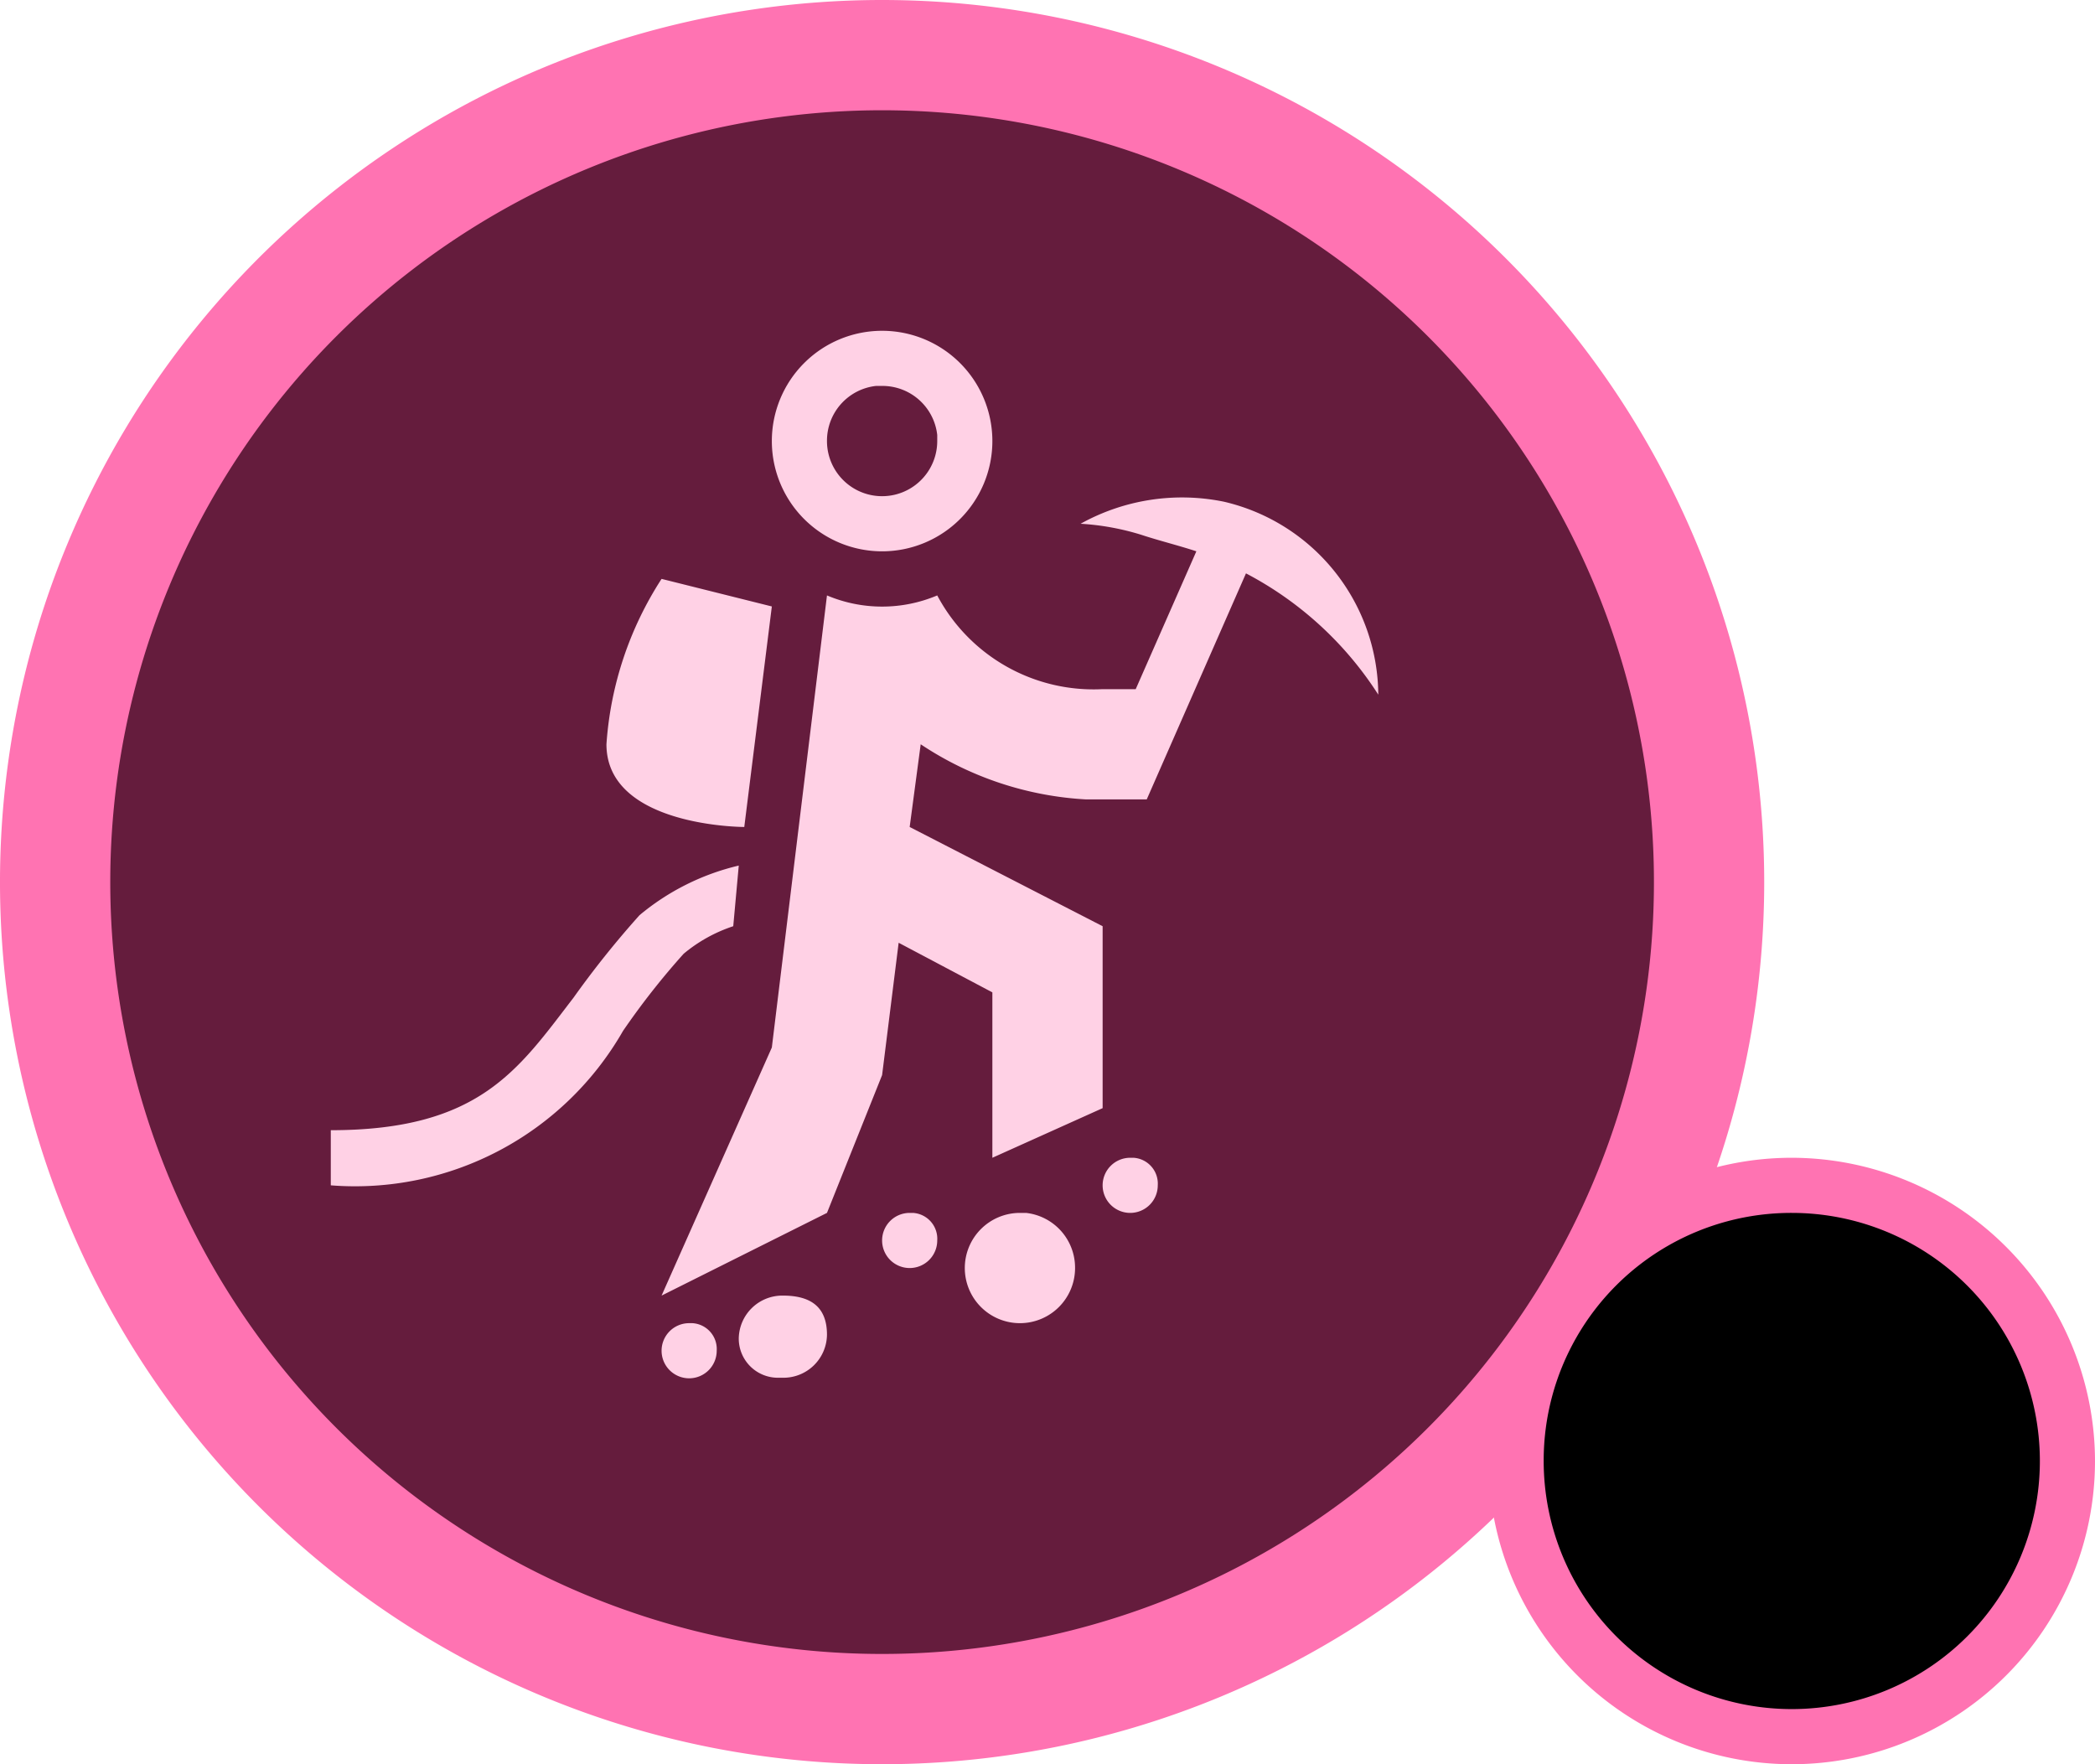<svg xmlns="http://www.w3.org/2000/svg" width="38" height="32" viewBox="0 0 38 32"><title>FmIcnMapAlpineclimbingExtreme</title><circle cx="16" cy="16" r="15" style="fill:#651c3d"/><path d="M16,2A14,14,0,1,1,2,16,14,14,0,0,1,16,2m0-2A16,16,0,1,0,32,16,16,16,0,0,0,16,0Z" style="fill:#ff73b2"/><path d="M12,10.5a6.3,6.3,0,0,0-1,3C11,15,13.5,15,13.5,15l.5-4Zm1.4,5.2a4.37,4.37,0,0,0-1.8.9,17.13,17.13,0,0,0-1.2,1.5c-1,1.3-1.7,2.4-4.4,2.4v1a5.6,5.6,0,0,0,5.3-2.8,13.55,13.55,0,0,1,1.1-1.4,2.74,2.74,0,0,1,.9-.5ZM16,7a1,1,0,0,1,1,.89V8a1,1,0,0,1-2,0,1,1,0,0,1,.89-1H16m0-1a2,2,0,1,0,2,2A2,2,0,0,0,16,6Zm4.5,15a.5.5,0,1,0,.5.5.47.47,0,0,0-.44-.5Zm-4,1a.5.5,0,1,0,.5.5.47.47,0,0,0-.44-.5Zm-4,2a.5.5,0,1,0,.5.5.47.47,0,0,0-.44-.5Zm1.7-.5a.79.79,0,0,0-.8.78v0a.71.71,0,0,0,.71.71h.09a.79.79,0,0,0,.8-.78v0C15,23.7,14.7,23.5,14.2,23.5ZM18.5,22a1,1,0,1,0,1,1,1,1,0,0,0-.89-1ZM22.2,9.1a3.79,3.79,0,0,0-2.6.4,4.63,4.63,0,0,1,1.1.2c.3.1.7.2,1,.3l-1.1,2.5H20a3.21,3.21,0,0,1-3-1.7,2.57,2.57,0,0,1-2,0h0L14,19l-2,4.5L15,22l1-2.5.3-2.4L18,18v3l2-.9V16.8L16.5,15l.2-1.5a6,6,0,0,0,3,1h1.1l1.8-4.1A6.34,6.34,0,0,1,25,12.6,3.62,3.62,0,0,0,22.2,9.1Z" style="fill:#ffd1e5"/><rect x="3" y="3" width="24" height="24" style="fill:none"/><rect x="25" y="20" width="12" height="12" style="fill:none"/><circle cx="32.5" cy="26.5" r="5"/><path d="M32.5,22A4.5,4.5,0,1,1,28,26.5,4.49,4.49,0,0,1,32.5,22m0-1A5.5,5.5,0,1,0,38,26.5,5.51,5.51,0,0,0,32.5,21Z" style="fill:#ff73b2"/></svg>